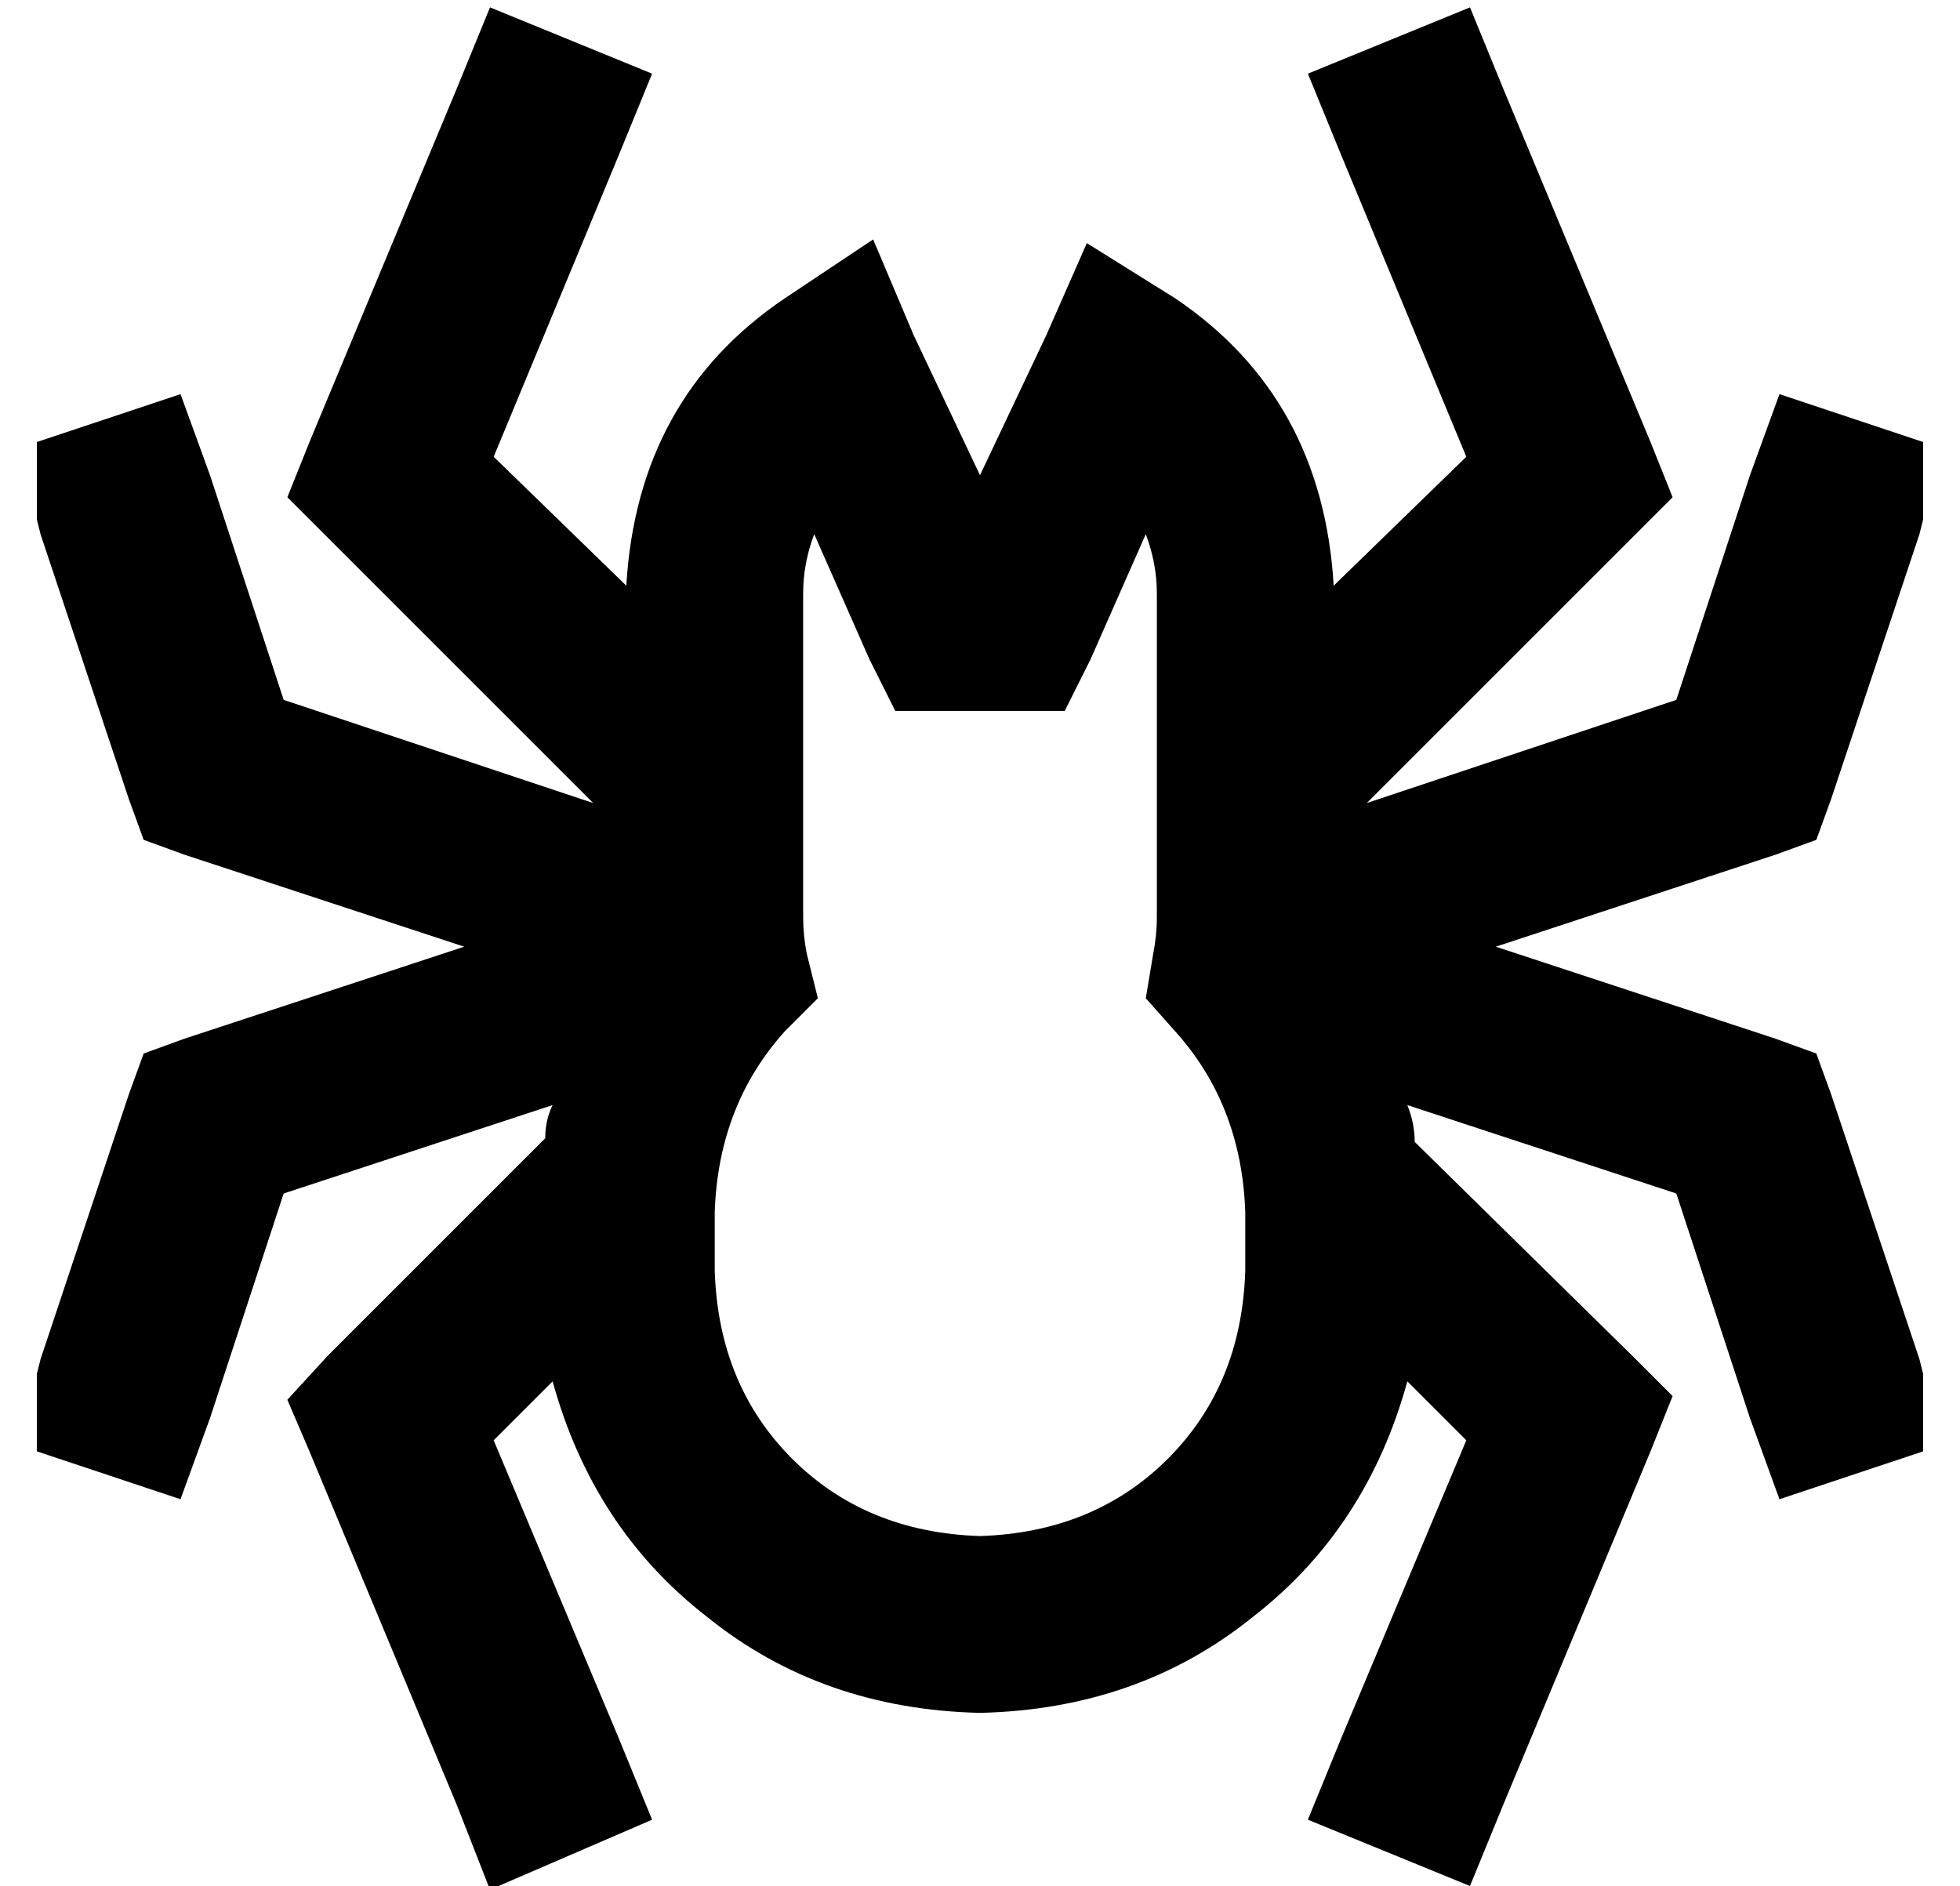 <?xml version="1.0" standalone="no"?>
<!DOCTYPE svg PUBLIC "-//W3C//DTD SVG 1.1//EN" "http://www.w3.org/Graphics/SVG/1.1/DTD/svg11.dtd" >
<svg xmlns="http://www.w3.org/2000/svg" xmlns:xlink="http://www.w3.org/1999/xlink" version="1.1" viewBox="-10 -40 532 512">
   <path fill="currentColor"
d="M0 101v-21v21v-21l39 -13v0l8 22v0l20 61v0l84 28v0l-72 -72v0l-11 -11v0l6 -15v0l40 -96v0l9 -22v0l44 18v0l-9 22v0l-34 82v0l36 35v0q3 -51 43 -78l24 -16v0l11 26v0l18 38v0l18 -38v0l11 -25v0l24 15v0q40 27 43 78l36 -35v0l-34 -82v0l-9 -22v0l44 -18v0l9 22v0
l40 96v0l6 15v0l-11 11v0l-72 72v0l84 -28v0l20 -61v0l8 -22v0l39 13v0v21v0l-1 4v0l-24 72v0l-4 11v0l-11 4v0l-76 25v0l76 25v0l11 4v0l4 11v0l24 72v0l1 4v0v21v0l-39 13v0l-8 -22v0l-20 -61v0l-73 -24v0q2 5 2 10l59 58v0l11 11v0l-6 15v0l-40 96v0l-9 22v0l-44 -18v0
l9 -22v0l34 -81v0l-16 -16v0q-11 40 -42 64q-31 25 -74 26q-43 -1 -74 -26q-31 -24 -42 -64l-16 16v0l34 81v0l9 22v0l-44 19v0l-9 -23v0l-40 -96v0l-6 -14v0l11 -12v0l59 -59v0q0 -5 2 -9l-73 24v0l-20 61v0l-8 22v0l-39 -13v0v-21v0l1 -4v0l24 -72v0l4 -11v0l11 -4v0
l76 -25v0l-76 -25v0l-11 -4v0l-4 -11v0l-24 -72v0l-1 -4v0zM211 105q-3 8 -3 16v88v0q0 5 1 10l3 12v0l-9 9v0q-18 20 -19 49v16v0q1 31 21 51t51 21q31 -1 51 -21t21 -51v-16v0q-1 -29 -19 -49l-8 -9v0l2 -12v0q1 -5 1 -10v-88v0q0 -8 -3 -16l-15 34v0l-7 14v0h-15h-31
l-7 -14v0l-15 -34v0z" />
</svg>

